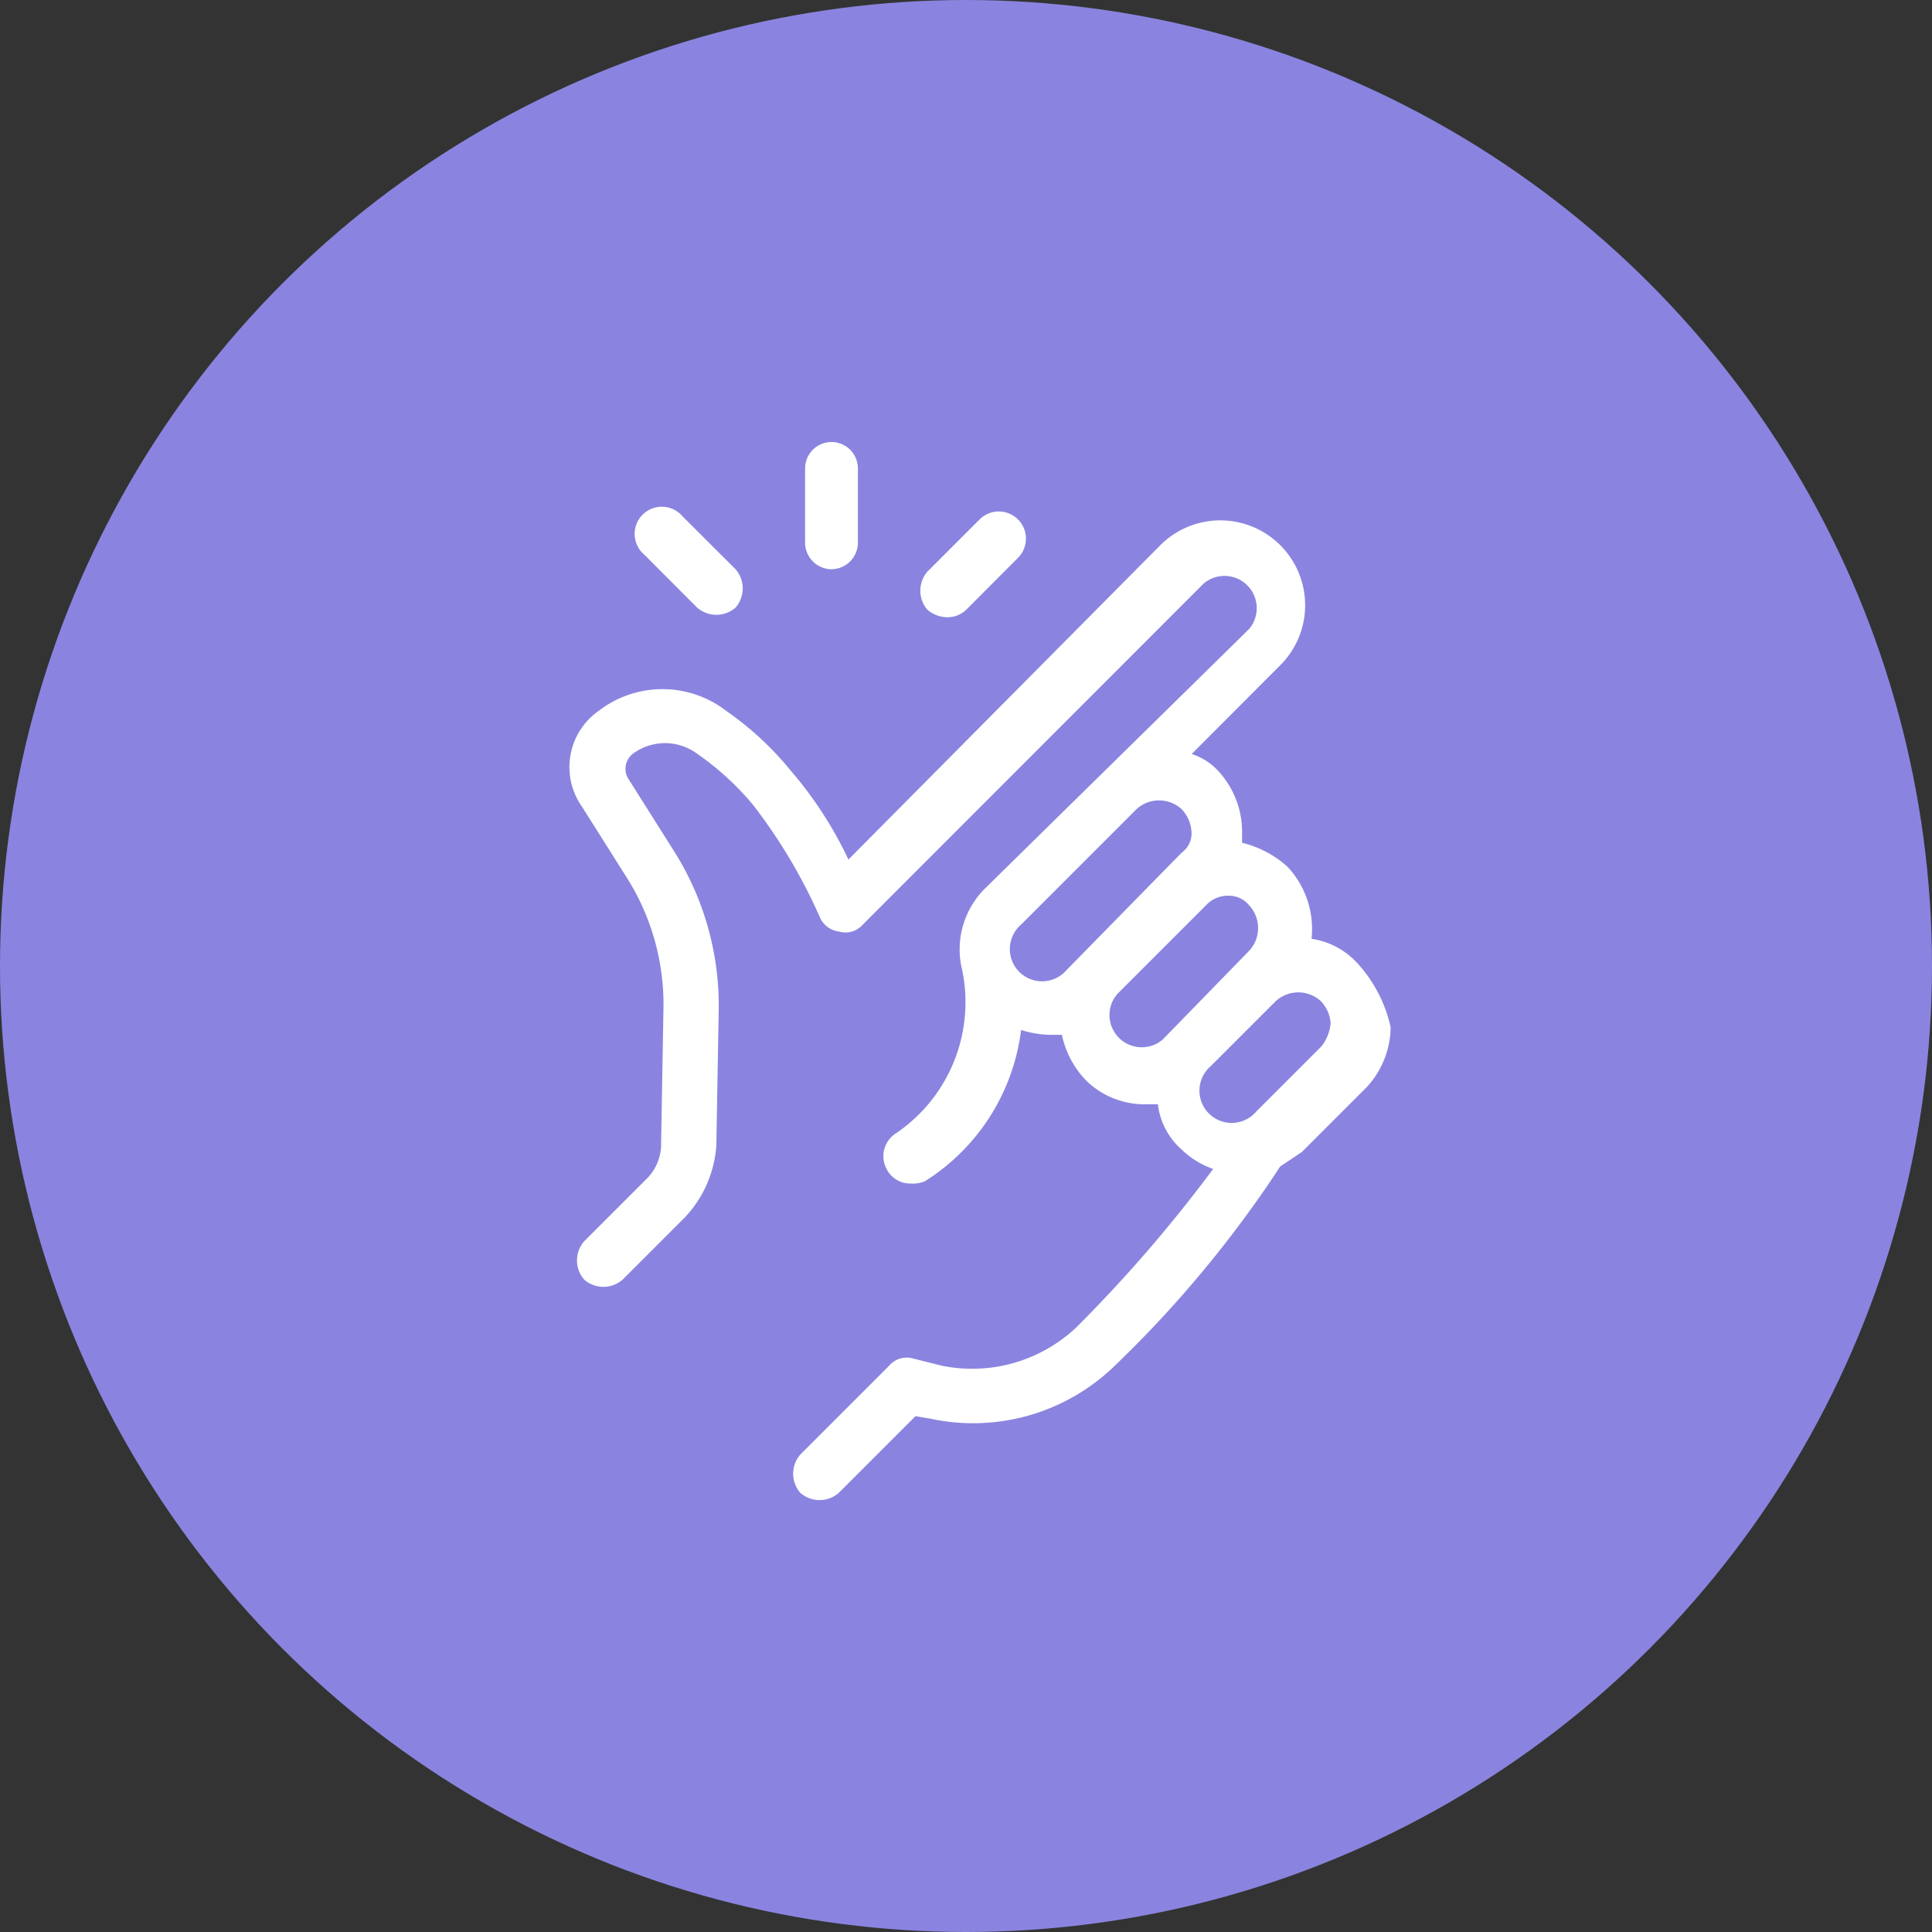 <svg xmlns="http://www.w3.org/2000/svg" width="68" height="68" viewBox="0 0 68 68">
  <rect x="0" y="0" width="68" height="68" fill="#333333" stroke="none"/>
  <g id="easy-icon" transform="translate(0.152 0.451)">
    <circle id="Ellipse_74" data-name="Ellipse 74" cx="34" cy="34" r="34" transform="translate(-0.152 -0.451)" fill="#8a84e0"/>
    <g id="Group_761" data-name="Group 761" transform="translate(19.893 15.107)">
      <path id="Path_1154" data-name="Path 1154" d="M50.8,36.834a2.725,2.725,0,0,0-1.6-.845,3.214,3.214,0,0,0-.845-2.534,3.675,3.675,0,0,0-1.6-.845v-.422a3.159,3.159,0,0,0-.845-2.112,2.187,2.187,0,0,0-.929-.591L48.1,26.36a2.986,2.986,0,1,0-4.223-4.223L32.9,33.2a13.845,13.845,0,0,0-2.027-3.125,11.077,11.077,0,0,0-2.281-2.112,3.675,3.675,0,0,0-4.477,0,2.417,2.417,0,0,0-.591,3.379l1.6,2.534a8.348,8.348,0,0,1,1.267,4.477l-.084,4.815a1.719,1.719,0,0,1-.507,1.267l-2.2,2.2a1.026,1.026,0,0,0,0,1.351,1.028,1.028,0,0,0,1.351,0l2.2-2.2a4.073,4.073,0,0,0,1.1-2.534l.084-4.815a10.179,10.179,0,0,0-1.6-5.575l-1.6-2.534a.672.672,0,0,1,.169-.845,1.9,1.9,0,0,1,2.281,0,9.921,9.921,0,0,1,1.943,1.774,18.992,18.992,0,0,1,2.365,3.97.839.839,0,0,0,.676.507.81.81,0,0,0,.845-.253L45.4,23.488a1.135,1.135,0,0,1,1.6,1.6L37.71,34.216a3.025,3.025,0,0,0-.845,2.7,5.576,5.576,0,0,1-2.281,5.913.954.954,0,0,0-.338,1.267.929.929,0,0,0,.845.507,1.071,1.071,0,0,0,.507-.084A7.362,7.362,0,0,0,38.977,39.2a3.63,3.63,0,0,0,1.014.169h.422a3.3,3.3,0,0,0,.845,1.6,2.932,2.932,0,0,0,2.112.845h.422a2.507,2.507,0,0,0,.845,1.6h0a2.98,2.98,0,0,0,1.1.676,49.926,49.926,0,0,1-4.815,5.575,5.338,5.338,0,0,1-4.73,1.351l-1.014-.253a.81.81,0,0,0-.845.253l-3.125,3.125a1.026,1.026,0,0,0,0,1.351,1.028,1.028,0,0,0,1.351,0l2.7-2.7.507.084a7.154,7.154,0,0,0,6.419-1.774,40.391,40.391,0,0,0,5.913-7.1l.76-.507,2.281-2.281a3.159,3.159,0,0,0,.845-2.112A4.907,4.907,0,0,0,50.8,36.834Zm-10.22.253a1.135,1.135,0,1,1-1.6-1.6l4.054-4.054a1.174,1.174,0,0,1,1.6,0,1.258,1.258,0,0,1,.338.76.823.823,0,0,1-.338.76Zm3.379,2.45a1.135,1.135,0,0,1-1.6-1.6l3.125-3.125a1.032,1.032,0,0,1,.76-.338.917.917,0,0,1,.76.338,1.174,1.174,0,0,1,0,1.6Zm5.575.253-2.281,2.281a1.135,1.135,0,1,1-1.6-1.6l2.281-2.281a1.174,1.174,0,0,1,1.6,0,1.258,1.258,0,0,1,.338.76A1.5,1.5,0,0,1,49.535,39.79Z" transform="translate(-23.083 -18.505)" fill="#fff"/>
      <path id="Path_1155" data-name="Path 1155" d="M33.829,22.477a.937.937,0,0,0,.929-.929V18.929a.929.929,0,1,0-1.858,0v2.618A.937.937,0,0,0,33.829,22.477Z" transform="translate(-24.608 -18)" fill="#fff"/>
      <path id="Path_1156" data-name="Path 1156" d="M28.012,24.263a1.028,1.028,0,0,0,1.351,0,1.026,1.026,0,0,0,0-1.351L27.5,21.053A.956.956,0,1,0,26.153,22.4Z" transform="translate(-23.52 -18.435)" fill="#fff"/>
      <path id="Path_1157" data-name="Path 1157" d="M38.629,24.617a.959.959,0,0,0,.676-.253L41.163,22.5a.956.956,0,0,0-1.351-1.351l-1.858,1.858a1.026,1.026,0,0,0,0,1.351A1.123,1.123,0,0,0,38.629,24.617Z" transform="translate(-25.353 -18.45)" fill="#fff"/>
    </g>
  </g>
</svg>
